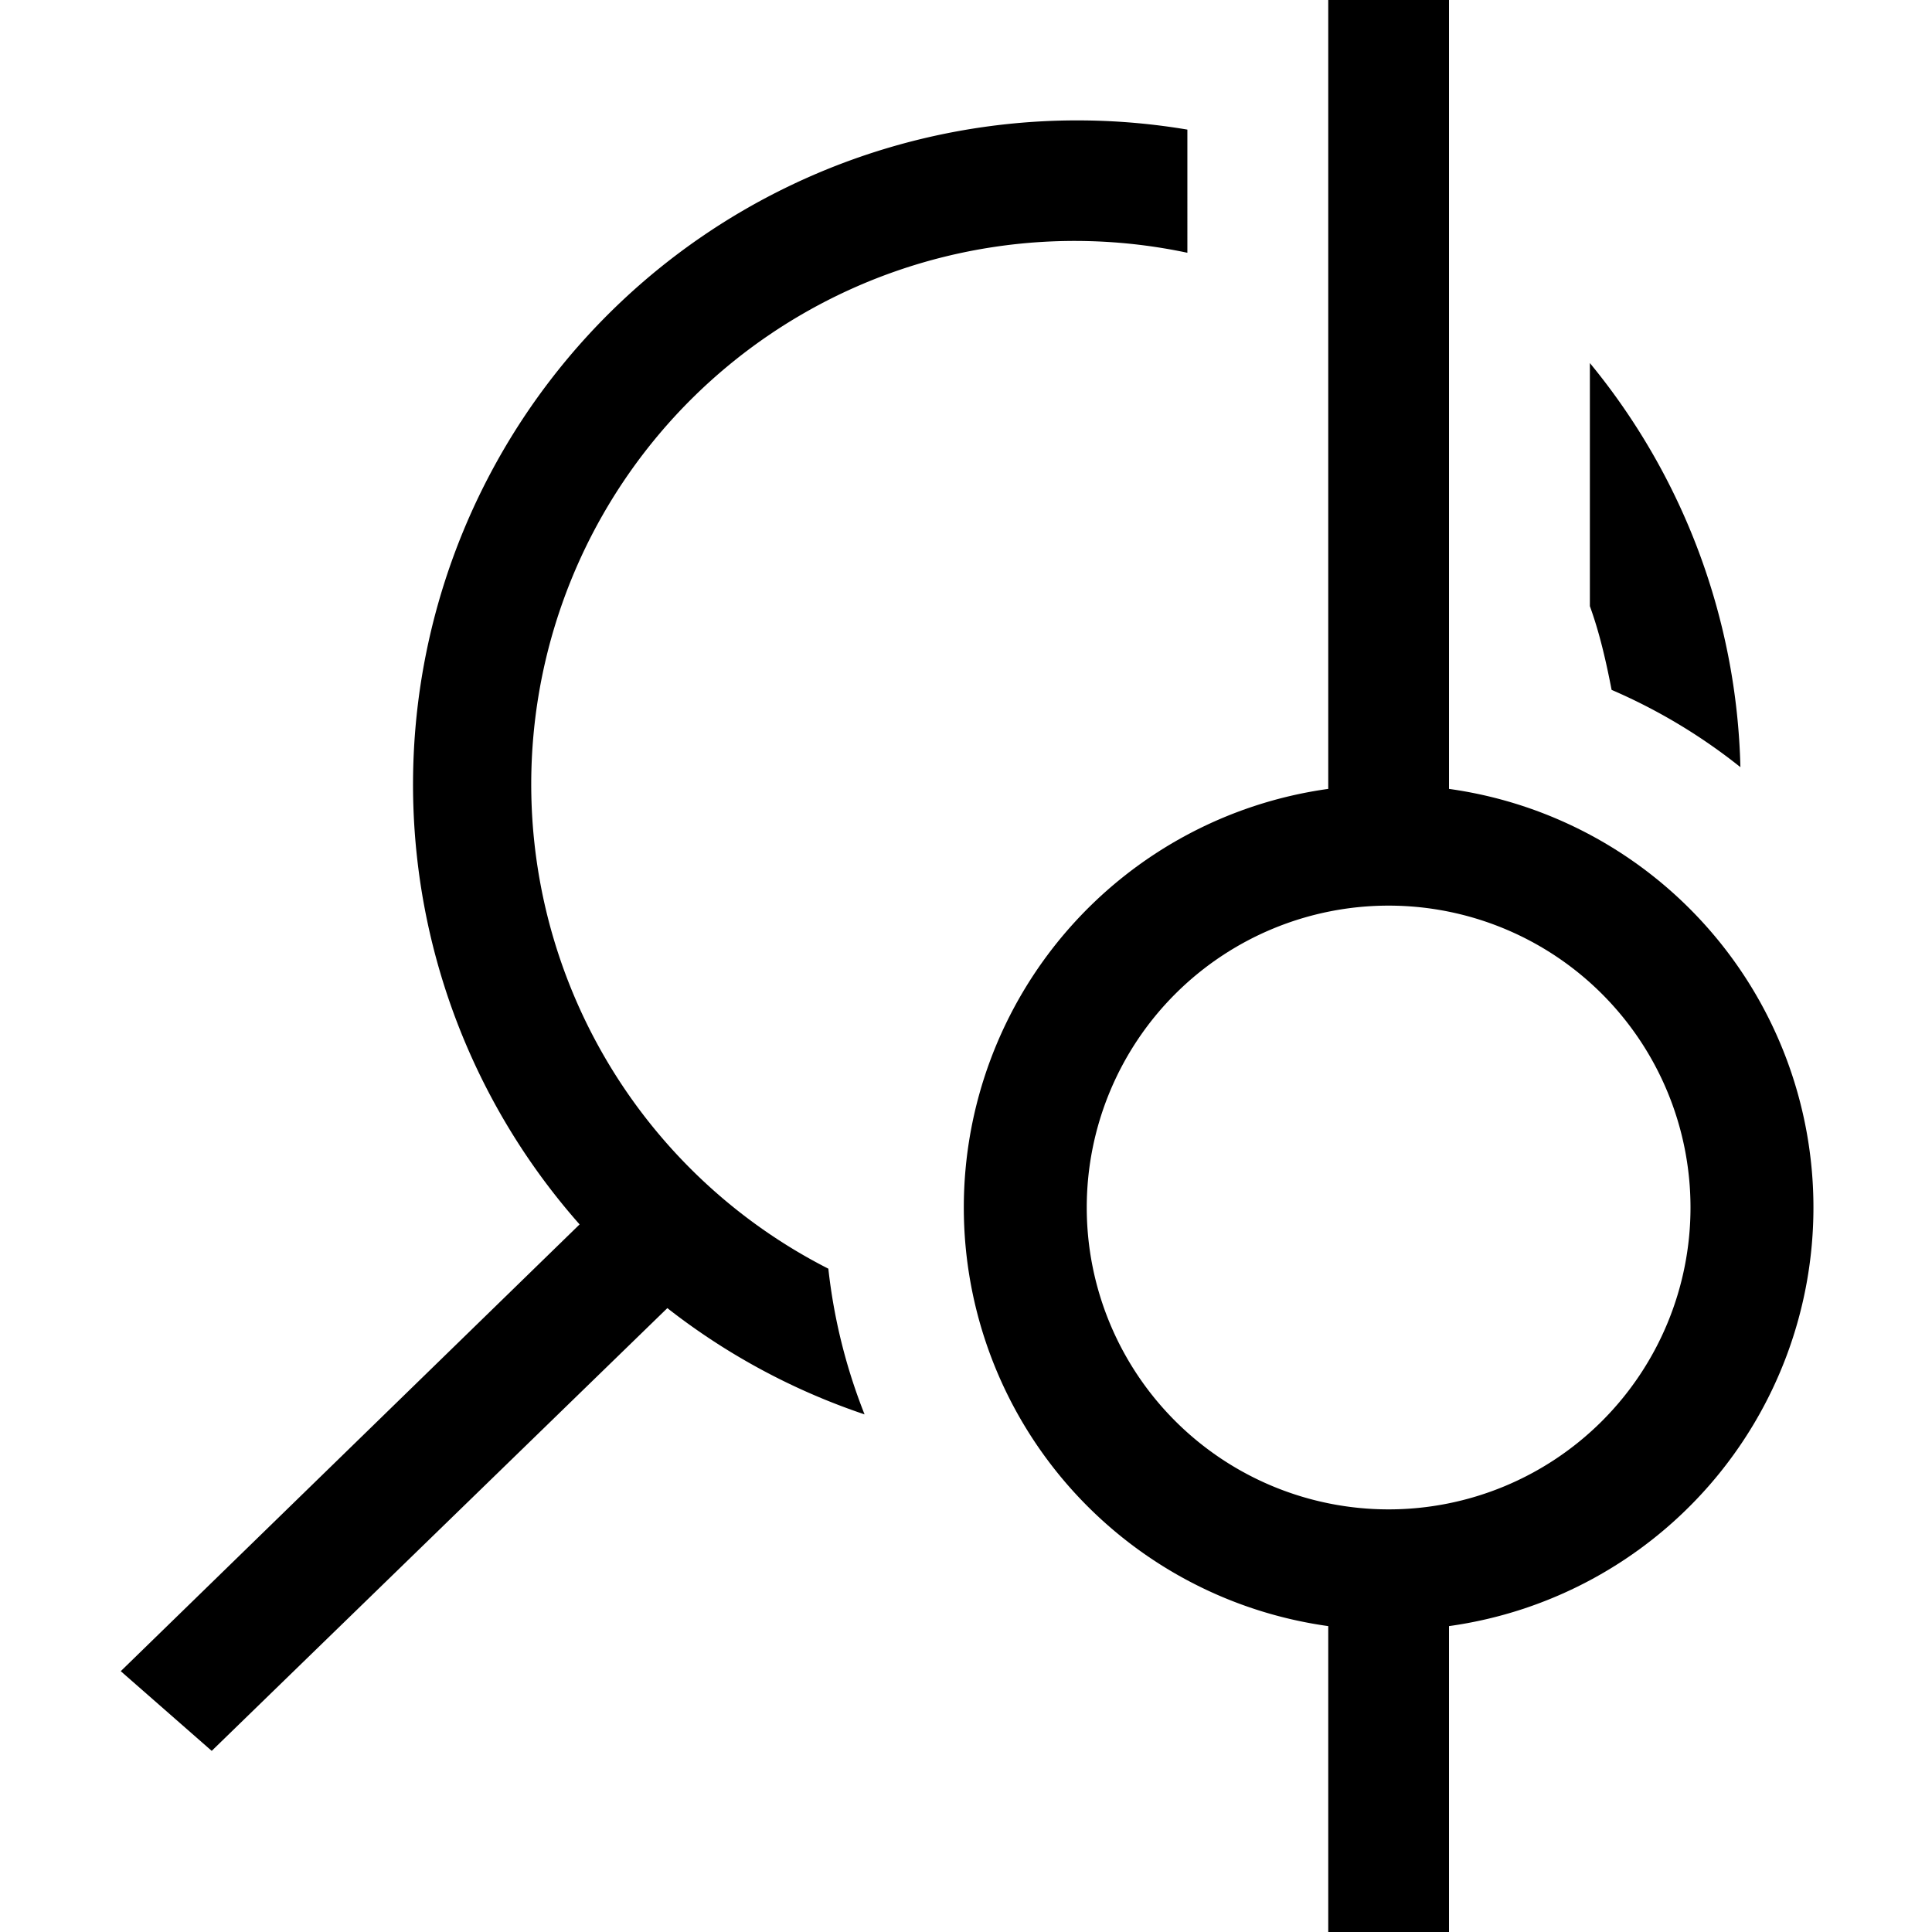 <svg xmlns="http://www.w3.org/2000/svg" width="24" height="24" fill="currentColor"><path d="M19.75 7.53c.12.33.2.68.27 1.04a7 7 0 0 1 1.6.96 8.21 8.21 0 0 0-1.87-5.02v3.02Zm-5-4.39V1.61a8.25 8.25 0 0 0-7.55 13.6l-5.7 5.55 1.13.99 5.66-5.5a8.23 8.23 0 0 0 2.45 1.32 6.96 6.96 0 0 1-.45-1.81 6.75 6.75 0 0 1 4.46-12.62Z"/><path d="M18 9.8a5.25 5.25 0 0 1 0 10.4V24h-1.5v-3.8a5.25 5.25 0 0 1 0-10.4V0H18v9.8Zm-.75 8.95a3.75 3.75 0 1 0 0-7.5 3.75 3.75 0 0 0 0 7.5Z"/></svg>
